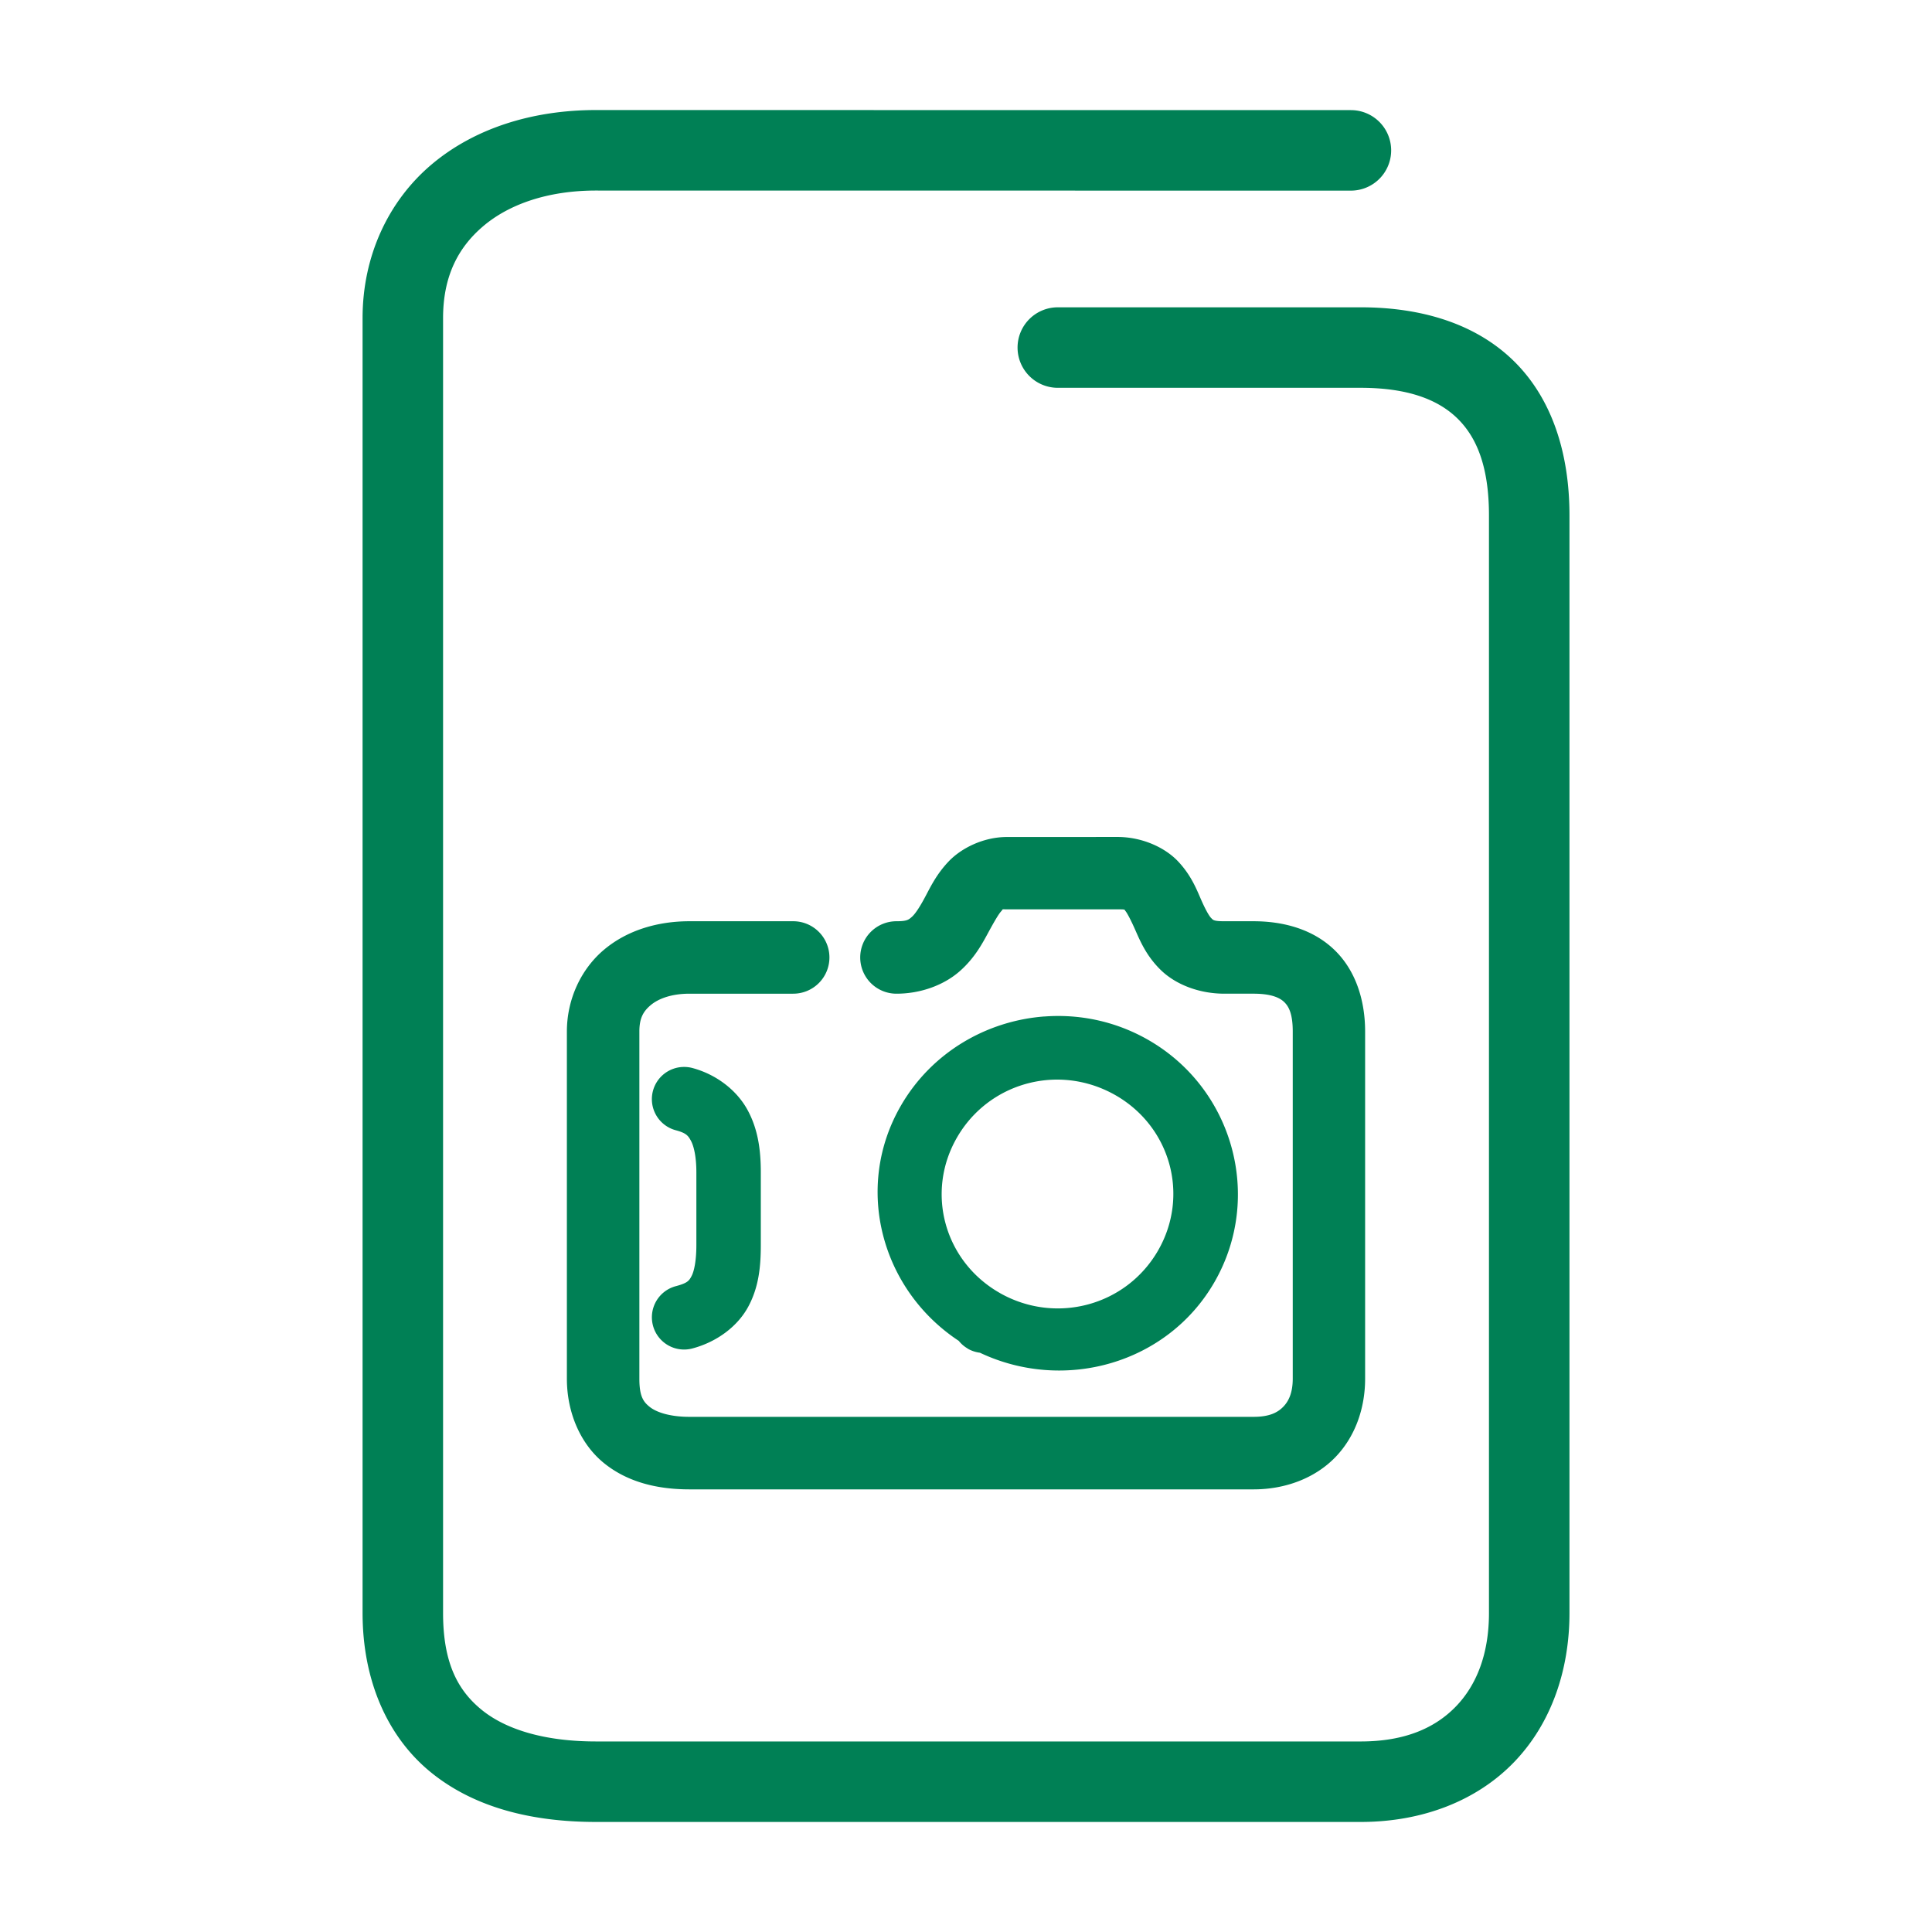 <svg xmlns="http://www.w3.org/2000/svg" width="48" height="48">
	<path d="m 14.809,2.734 c -1.586,0 -3.026,0.455 -4.092,1.357 C 9.651,4.994 9.008,6.357 9.008,7.904 V 40.074 c 0,1.681 0.62,3.088 1.707,3.967 1.087,0.879 2.523,1.225 4.094,1.225 h 18.996 c 1.547,0 2.893,-0.534 3.811,-1.486 0.918,-0.952 1.377,-2.274 1.377,-3.705 V 12.805 c 0,-1.577 -0.451,-2.929 -1.396,-3.848 -0.946,-0.919 -2.285,-1.322 -3.791,-1.322 h -7.525 a 1,1 0 0 0 -1,1 1,1 0 0 0 1,1 h 7.525 c 1.162,0 1.917,0.288 2.398,0.756 0.482,0.468 0.789,1.2 0.789,2.414 v 27.27 c 0,1.013 -0.306,1.786 -0.818,2.318 -0.513,0.532 -1.261,0.873 -2.369,0.873 H 14.809 c -1.271,0 -2.233,-0.293 -2.836,-0.781 -0.603,-0.488 -0.965,-1.177 -0.965,-2.41 V 7.904 c 0,-1.027 0.364,-1.748 1,-2.287 0.636,-0.539 1.596,-0.883 2.801,-0.883 l 18.754,0.002 a 1,1 0 0 0 1,-1 1,1 0 0 0 -1,-1 z M 25.018,20.795 c -0.58,0 -1.129,0.272 -1.447,0.605 -0.318,0.333 -0.468,0.667 -0.602,0.914 -0.133,0.247 -0.239,0.4 -0.316,0.467 -0.077,0.067 -0.115,0.107 -0.381,0.107 a 0.9,0.9 0 0 0 -0.9,0.9 0.9,0.9 0 0 0 0.9,0.9 c 0.62,0 1.185,-0.223 1.561,-0.549 0.376,-0.326 0.571,-0.694 0.721,-0.971 0.15,-0.277 0.263,-0.468 0.32,-0.527 0.057,-0.06 -0.006,-0.049 0.145,-0.049 h 2.748 c 0.218,0 0.161,0.006 0.195,0.043 0.034,0.037 0.124,0.2 0.244,0.471 0.12,0.271 0.28,0.656 0.646,1.006 0.366,0.35 0.942,0.576 1.568,0.576 h 0.725 c 0.443,0 0.651,0.102 0.76,0.207 0.109,0.105 0.213,0.282 0.213,0.732 v 8.625 c 0,0.349 -0.1,0.56 -0.236,0.699 -0.136,0.14 -0.338,0.25 -0.736,0.25 H 17.131 c -0.502,0 -0.829,-0.119 -0.988,-0.246 -0.16,-0.127 -0.258,-0.264 -0.258,-0.703 v -8.625 c 0,-0.331 0.097,-0.5 0.283,-0.656 0.187,-0.156 0.508,-0.283 0.963,-0.283 h 2.576 a 0.9,0.9 0 0 0 0.9,-0.9 0.9,0.9 0 0 0 -0.9,-0.9 h -2.576 c -0.793,0 -1.545,0.223 -2.119,0.703 -0.574,0.48 -0.928,1.232 -0.928,2.037 v 8.625 c 0,0.847 0.34,1.634 0.936,2.109 0.596,0.476 1.343,0.641 2.111,0.641 h 14.014 c 0.788,0 1.522,-0.277 2.025,-0.793 0.503,-0.516 0.746,-1.227 0.746,-1.957 v -8.625 c 0,-0.781 -0.237,-1.524 -0.766,-2.031 -0.529,-0.508 -1.257,-0.709 -2.006,-0.709 h -0.725 c -0.279,0 -0.281,-0.035 -0.326,-0.078 -0.045,-0.043 -0.13,-0.183 -0.242,-0.436 -0.112,-0.252 -0.244,-0.613 -0.578,-0.969 -0.334,-0.356 -0.906,-0.611 -1.508,-0.611 z m 0.926,4.459 c -1.436,0.109 -2.798,0.894 -3.562,2.217 -1.172,2.026 -0.497,4.566 1.438,5.842 a 0.795,0.805 85 0 0 0.225,0.193 c 0.001,6.69e-4 7.7e-4,0.003 0.002,0.004 a 0.795,0.805 85 0 0 0.008,0.004 0.795,0.805 85 0 0 0.291,0.094 c 2.096,0.992 4.655,0.275 5.824,-1.75 1.222,-2.117 0.469,-4.833 -1.672,-6.039 -0.803,-0.452 -1.691,-0.63 -2.553,-0.564 z m -8.963,1.254 a 0.8,0.8 0 0 0 -0.758,0.592 0.8,0.8 0 0 0 0.564,0.98 c 0.259,0.07 0.307,0.13 0.379,0.262 0.072,0.132 0.135,0.397 0.135,0.783 v 1.805 c 0,0.398 -0.057,0.657 -0.119,0.773 -0.062,0.117 -0.099,0.174 -0.393,0.252 a 0.8,0.8 0 0 0 -0.566,0.979 0.8,0.8 0 0 0 0.979,0.568 c 0.609,-0.162 1.126,-0.548 1.391,-1.043 0.265,-0.494 0.309,-1.013 0.309,-1.529 V 29.125 c 0,-0.532 -0.063,-1.06 -0.33,-1.549 -0.267,-0.489 -0.771,-0.88 -1.367,-1.041 a 0.8,0.8 0 0 0 -0.223,-0.027 z m 9.074,0.322 c 0.551,-0.04 1.122,0.078 1.643,0.371 1.387,0.782 1.862,2.503 1.072,3.871 -0.79,1.368 -2.53,1.839 -3.918,1.059 a 0.795,0.805 85 0 0 -0.004,-0.002 c 0,0 -0.002,-0.002 -0.002,-0.002 -1.385,-0.784 -1.859,-2.502 -1.068,-3.869 0.494,-0.855 1.359,-1.36 2.277,-1.428 z" fill="#008055"/>
</svg>
